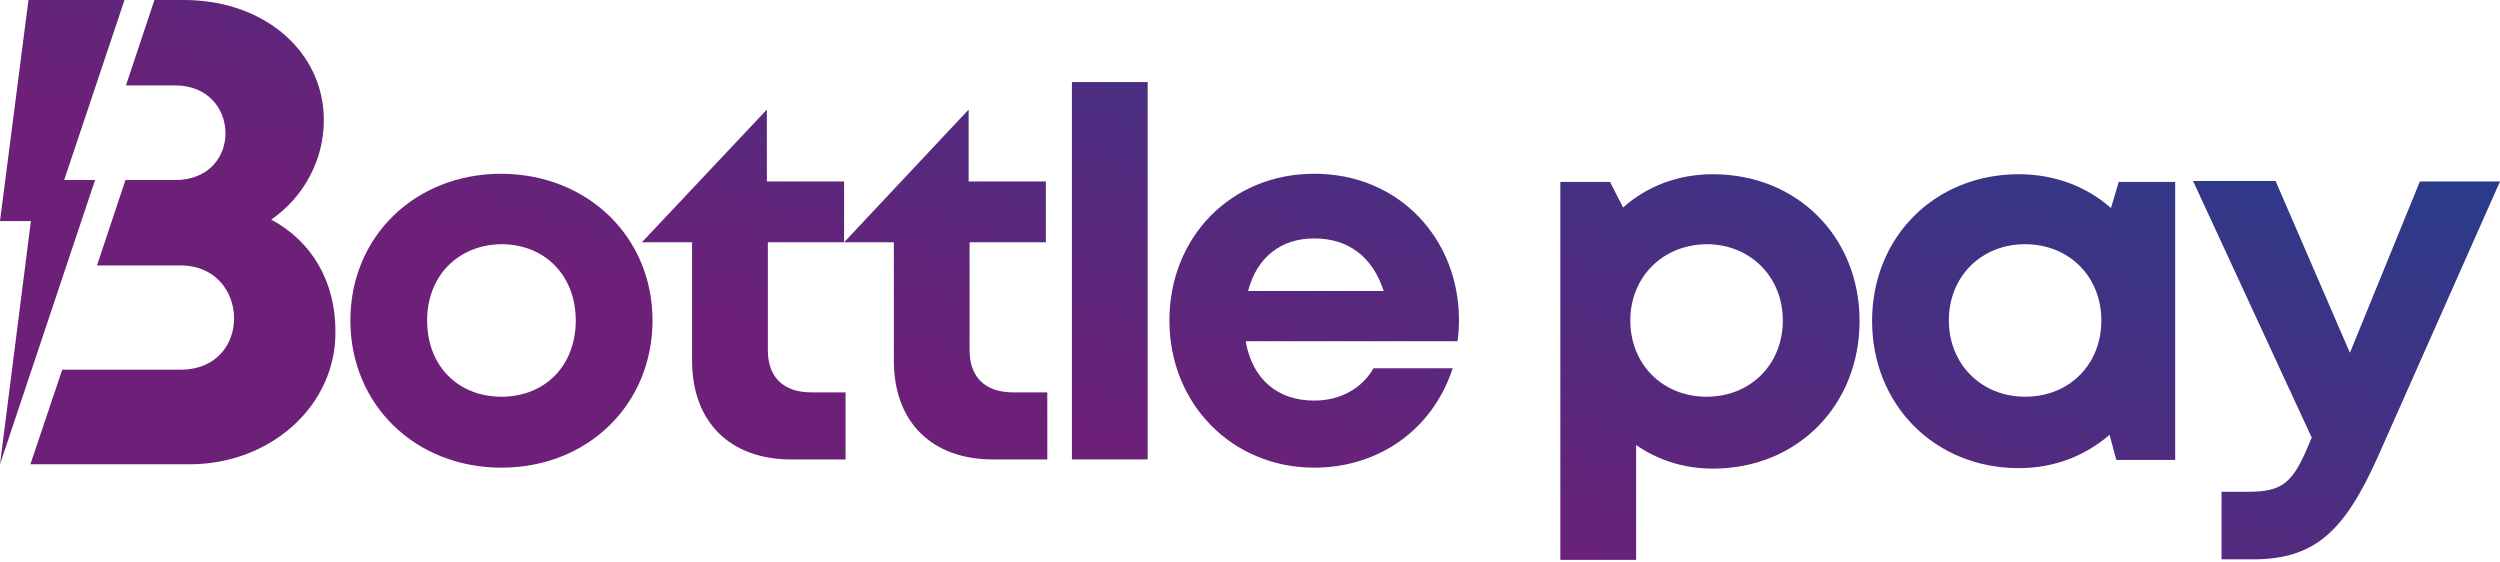 <svg width="160" height="36" viewBox="0 0 160 36" fill="none" xmlns="http://www.w3.org/2000/svg">
<path d="M1.822 0H7.969L4.108 11.521H6.085L0 29.714L1.977 14.147H0L1.822 0Z" fill="url(#paint0_linear)"/>
<path d="M12.138 29.714H1.945L3.984 23.66H11.552C16.216 23.66 16.03 16.988 11.552 16.988H6.208L8.03 11.521H11.212C15.567 11.521 15.443 5.467 11.212 5.467H8.061L9.884 0H11.768C16.926 0 20.725 3.305 20.725 7.691C20.725 10.224 19.459 12.602 17.358 14.054C19.953 15.444 21.467 18.008 21.467 21.189C21.528 25.946 17.328 29.714 12.138 29.714Z" fill="url(#paint1_linear)"/>
<path d="M73.451 29.405H68.602V5.251H73.451V29.405Z" fill="url(#paint2_linear)"/>
<path d="M49.142 22.425C49.142 24.124 50.13 25.112 51.922 25.112H54.115V29.406H50.655C46.702 29.406 44.292 26.996 44.292 23.073V15.506H41.08L49.08 7.012V11.614H54.022V15.506H49.142V22.425Z" fill="url(#paint3_linear)"/>
<path d="M54.023 15.506L61.993 7.012V11.614H66.935V15.506H62.054V22.425C62.054 24.124 63.043 25.112 64.834 25.112H67.027V29.406H63.568C59.614 29.406 57.205 26.996 57.205 23.073V15.506H54.023Z" fill="url(#paint4_linear)"/>
<path d="M41.76 20.51C41.76 25.884 37.621 29.93 32.092 29.93C26.563 29.93 22.424 25.884 22.424 20.51C22.424 15.135 26.563 11.12 32.092 11.12C37.621 11.15 41.76 15.166 41.76 20.51ZM27.335 20.51C27.335 23.413 29.312 25.39 32.092 25.39C34.872 25.39 36.849 23.413 36.849 20.51C36.849 17.637 34.872 15.629 32.092 15.629C29.312 15.66 27.335 17.668 27.335 20.51Z" fill="url(#paint5_linear)"/>
<path d="M93.375 20.479C93.375 15.351 89.606 11.12 84.108 11.12C78.796 11.12 74.842 15.166 74.842 20.51C74.842 25.853 78.857 29.93 84.108 29.93C88.278 29.93 91.707 27.459 92.973 23.567H87.907C87.166 24.865 85.776 25.637 84.108 25.637C81.761 25.637 80.154 24.278 79.722 21.838H93.282C93.344 21.405 93.375 20.942 93.375 20.479ZM84.108 15.259C86.301 15.259 87.846 16.432 88.556 18.625H79.877C80.433 16.494 81.946 15.259 84.108 15.259Z" fill="url(#paint6_linear)"/>
<path d="M103.877 13.282C105.39 11.923 107.398 11.15 109.622 11.15C115.027 11.15 119.012 15.166 119.012 20.54C119.012 25.946 115.027 29.992 109.622 29.992C107.769 29.992 106.07 29.436 104.711 28.479V35.83H99.861V11.645H103.043L103.877 13.282ZM104.34 20.509C104.34 23.32 106.41 25.39 109.22 25.39C112.031 25.39 114.101 23.32 114.101 20.509C114.101 17.73 112.031 15.629 109.22 15.629C106.379 15.66 104.34 17.76 104.34 20.509Z" fill="url(#paint7_linear)"/>
<path d="M135.598 11.645L135.104 13.313C133.56 11.954 131.521 11.15 129.204 11.15C123.83 11.15 119.814 15.166 119.814 20.54C119.814 25.915 123.83 29.961 129.204 29.961C131.49 29.961 133.467 29.158 135.011 27.83L135.444 29.436H139.212V11.645H135.598ZM129.606 25.39C126.795 25.39 124.726 23.289 124.726 20.509C124.726 17.699 126.795 15.629 129.606 15.629C132.417 15.629 134.486 17.699 134.486 20.509C134.486 23.32 132.448 25.39 129.606 25.39Z" fill="url(#paint8_linear)"/>
<path d="M150.394 22.579L154.873 11.614H160L152.216 29.158C150.054 34.008 148.17 35.799 144.155 35.799H142.178V31.475H143.846C146.193 31.475 146.78 30.857 147.892 28.139L147.954 28.015L140.355 11.583H145.637L150.394 22.579Z" fill="url(#paint9_linear)"/>
<defs>
<linearGradient id="paint0_linear" x1="3.435" y1="7.369" x2="24.672" y2="-59.291" gradientUnits="userSpaceOnUse">
<stop stop-color="#6D2077"/>
<stop offset="1" stop-color="#004C97"/>
</linearGradient>
<linearGradient id="paint1_linear" x1="15.659" y1="11.264" x2="36.896" y2="-55.397" gradientUnits="userSpaceOnUse">
<stop stop-color="#6D2077"/>
<stop offset="1" stop-color="#004C97"/>
</linearGradient>
<linearGradient id="paint2_linear" x1="67.672" y1="27.834" x2="88.909" y2="-38.827" gradientUnits="userSpaceOnUse">
<stop stop-color="#6D2077"/>
<stop offset="1" stop-color="#004C97"/>
</linearGradient>
<linearGradient id="paint3_linear" x1="47.907" y1="21.538" x2="69.143" y2="-45.123" gradientUnits="userSpaceOnUse">
<stop stop-color="#6D2077"/>
<stop offset="1" stop-color="#004C97"/>
</linearGradient>
<linearGradient id="paint4_linear" x1="59.633" y1="25.273" x2="80.87" y2="-41.388" gradientUnits="userSpaceOnUse">
<stop stop-color="#6D2077"/>
<stop offset="1" stop-color="#004C97"/>
</linearGradient>
<linearGradient id="paint5_linear" x1="33.254" y1="16.869" x2="54.491" y2="-49.791" gradientUnits="userSpaceOnUse">
<stop stop-color="#6D2077"/>
<stop offset="1" stop-color="#004C97"/>
</linearGradient>
<linearGradient id="paint6_linear" x1="80.504" y1="31.922" x2="101.74" y2="-34.739" gradientUnits="userSpaceOnUse">
<stop stop-color="#6D2077"/>
<stop offset="1" stop-color="#004C97"/>
</linearGradient>
<linearGradient id="paint7_linear" x1="102.401" y1="38.898" x2="123.638" y2="-27.763" gradientUnits="userSpaceOnUse">
<stop stop-color="#6D2077"/>
<stop offset="1" stop-color="#004C97"/>
</linearGradient>
<linearGradient id="paint8_linear" x1="122.773" y1="45.388" x2="144.01" y2="-21.273" gradientUnits="userSpaceOnUse">
<stop stop-color="#6D2077"/>
<stop offset="1" stop-color="#004C97"/>
</linearGradient>
<linearGradient id="paint9_linear" x1="137.889" y1="50.203" x2="159.125" y2="-16.458" gradientUnits="userSpaceOnUse">
<stop stop-color="#6D2077"/>
<stop offset="1" stop-color="#004C97"/>
</linearGradient>
</defs>
</svg>
